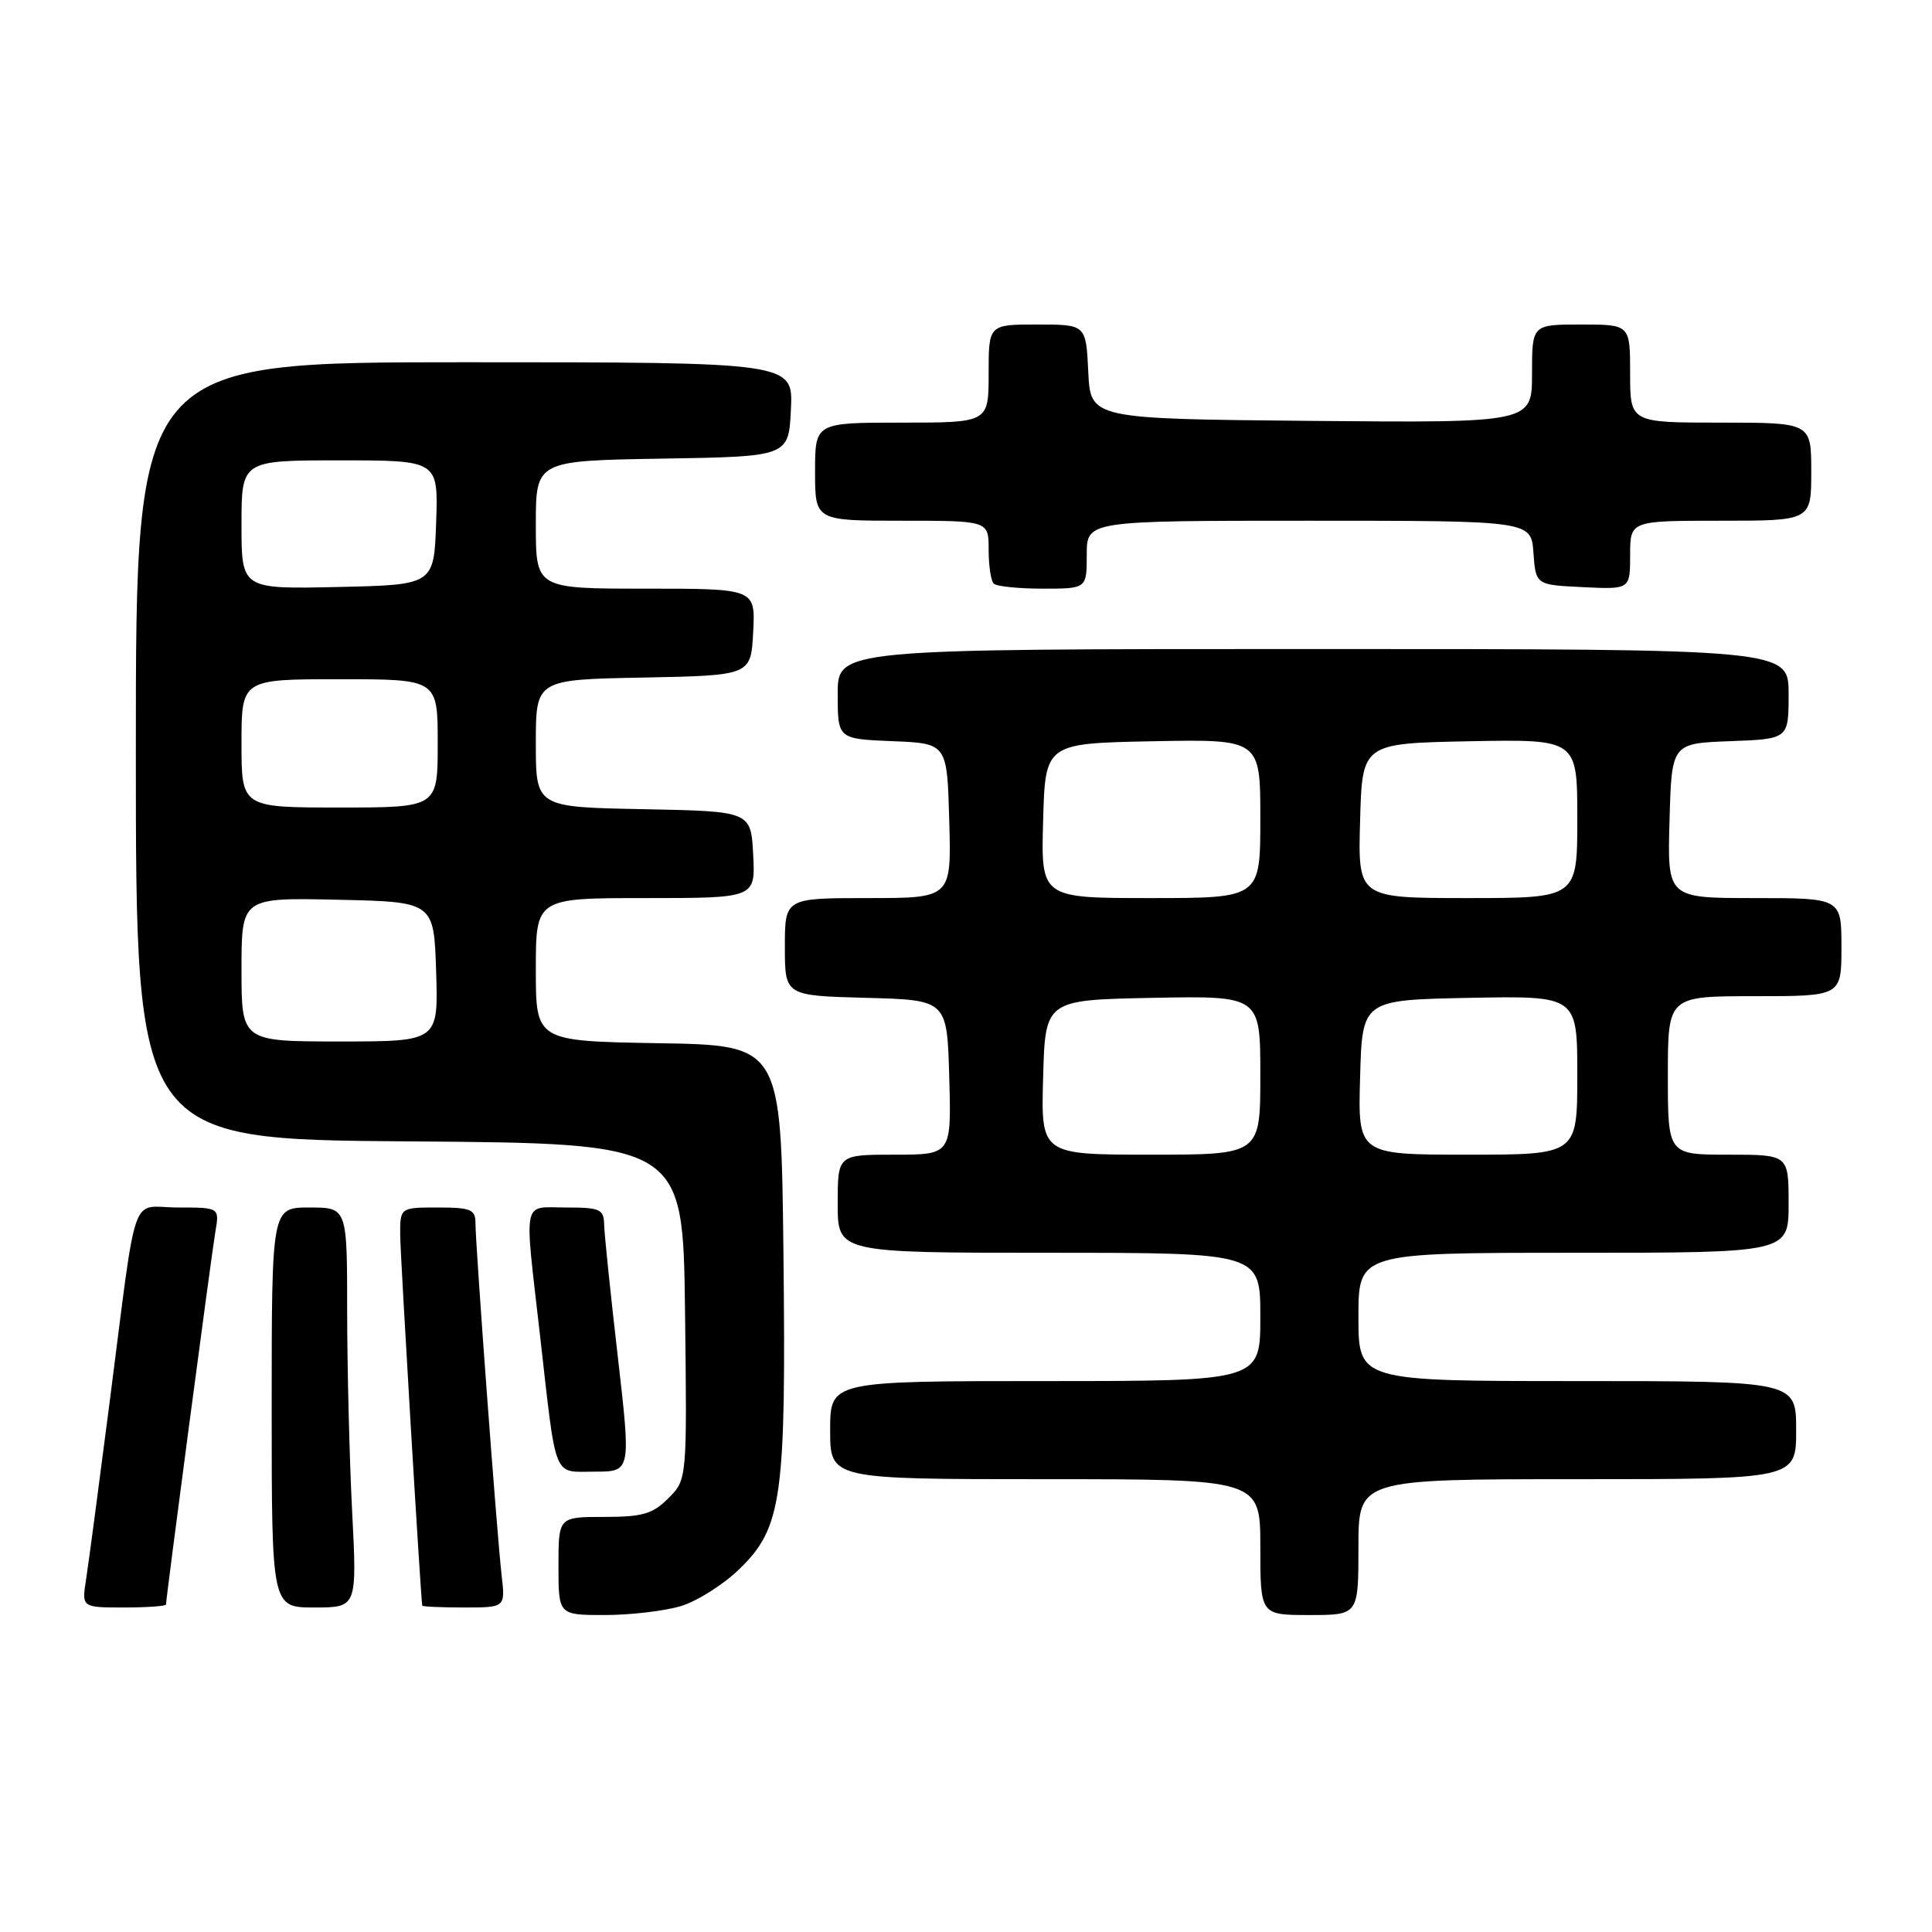 <?xml version="1.0" encoding="UTF-8" standalone="no"?>
<!DOCTYPE svg PUBLIC "-//W3C//DTD SVG 1.1//EN" "http://www.w3.org/Graphics/SVG/1.1/DTD/svg11.dtd" >
<svg xmlns="http://www.w3.org/2000/svg" xmlns:xlink="http://www.w3.org/1999/xlink" version="1.1" viewBox="0 0 256 256">
 <g >
 <path fill="currentColor"
d=" M 90.20 212.82 C 92.36 212.18 95.85 209.97 97.97 207.91 C 103.63 202.42 104.17 198.52 103.81 166.00 C 103.50 138.50 103.50 138.50 87.25 138.23 C 71.00 137.95 71.00 137.95 71.00 128.48 C 71.00 119.00 71.00 119.00 85.55 119.00 C 100.10 119.00 100.10 119.00 99.80 113.25 C 99.50 107.50 99.50 107.50 85.25 107.22 C 71.00 106.95 71.00 106.95 71.00 98.50 C 71.00 90.05 71.00 90.05 85.25 89.78 C 99.50 89.50 99.50 89.50 99.80 83.75 C 100.10 78.00 100.10 78.00 85.55 78.00 C 71.00 78.00 71.00 78.00 71.00 69.52 C 71.00 61.05 71.00 61.05 87.75 60.77 C 104.50 60.50 104.50 60.50 104.80 54.25 C 105.10 48.00 105.10 48.00 61.55 48.00 C 18.00 48.00 18.00 48.00 18.00 99.49 C 18.00 150.98 18.00 150.98 54.25 151.24 C 90.50 151.50 90.50 151.50 90.77 173.78 C 91.04 196.05 91.04 196.05 88.56 198.53 C 86.48 200.61 85.14 201.00 80.05 201.00 C 74.00 201.00 74.00 201.00 74.00 207.50 C 74.00 214.00 74.00 214.00 80.13 214.00 C 83.51 214.00 88.04 213.47 90.20 212.82 Z  M 180.00 205.00 C 180.00 196.00 180.00 196.00 209.00 196.00 C 238.00 196.00 238.00 196.00 238.00 189.50 C 238.00 183.00 238.00 183.00 209.00 183.00 C 180.00 183.00 180.00 183.00 180.00 174.50 C 180.00 166.00 180.00 166.00 208.50 166.00 C 237.00 166.00 237.00 166.00 237.00 159.50 C 237.00 153.00 237.00 153.00 229.00 153.00 C 221.00 153.00 221.00 153.00 221.00 142.50 C 221.00 132.00 221.00 132.00 232.50 132.00 C 244.00 132.00 244.00 132.00 244.00 125.50 C 244.00 119.00 244.00 119.00 232.47 119.00 C 220.93 119.00 220.93 119.00 221.22 108.75 C 221.50 98.50 221.50 98.50 229.25 98.21 C 237.00 97.92 237.00 97.92 237.00 91.96 C 237.00 86.00 237.00 86.00 174.00 86.00 C 111.00 86.00 111.00 86.00 111.00 91.96 C 111.00 97.91 111.00 97.91 118.25 98.21 C 125.50 98.50 125.50 98.50 125.78 108.75 C 126.07 119.00 126.07 119.00 115.03 119.00 C 104.00 119.00 104.00 119.00 104.00 125.47 C 104.00 131.93 104.00 131.93 114.75 132.22 C 125.50 132.50 125.50 132.50 125.78 142.75 C 126.07 153.00 126.07 153.00 118.53 153.00 C 111.00 153.00 111.00 153.00 111.00 159.50 C 111.00 166.00 111.00 166.00 139.00 166.00 C 167.00 166.00 167.00 166.00 167.00 174.50 C 167.00 183.00 167.00 183.00 138.50 183.00 C 110.00 183.00 110.00 183.00 110.00 189.50 C 110.00 196.00 110.00 196.00 138.50 196.00 C 167.00 196.00 167.00 196.00 167.00 205.00 C 167.00 214.00 167.00 214.00 173.50 214.00 C 180.00 214.00 180.00 214.00 180.00 205.00 Z  M 22.00 212.60 C 22.00 211.71 28.02 166.28 28.53 163.25 C 29.09 160.00 29.09 160.00 23.59 160.00 C 17.14 160.00 18.27 156.75 14.50 186.00 C 13.12 196.72 11.73 207.19 11.41 209.25 C 10.82 213.00 10.82 213.00 16.41 213.00 C 19.49 213.00 22.00 212.82 22.00 212.60 Z  M 46.66 200.25 C 46.30 193.24 46.01 181.31 46.00 173.75 C 46.00 160.00 46.00 160.00 41.00 160.00 C 36.00 160.00 36.00 160.00 36.00 186.50 C 36.00 213.00 36.00 213.00 41.65 213.00 C 47.31 213.00 47.31 213.00 46.66 200.25 Z  M 66.47 208.75 C 65.87 203.67 63.00 164.94 63.00 162.03 C 63.00 160.26 62.36 160.00 58.00 160.00 C 53.00 160.00 53.00 160.00 53.03 163.75 C 53.06 166.63 55.74 211.58 55.95 212.75 C 55.98 212.89 58.47 213.00 61.48 213.00 C 66.96 213.00 66.96 213.00 66.47 208.75 Z  M 81.86 179.75 C 80.89 171.36 80.08 163.49 80.05 162.25 C 80.01 160.22 79.50 160.00 75.00 160.00 C 69.13 160.00 69.45 158.44 71.55 176.90 C 73.77 196.42 73.20 195.00 78.83 195.00 C 83.61 195.00 83.61 195.00 81.86 179.75 Z  M 144.00 73.50 C 144.00 69.00 144.00 69.00 173.44 69.00 C 202.89 69.00 202.89 69.00 203.19 73.25 C 203.50 77.50 203.50 77.50 209.75 77.80 C 216.00 78.10 216.00 78.10 216.00 73.55 C 216.00 69.00 216.00 69.00 228.00 69.00 C 240.00 69.00 240.00 69.00 240.00 62.50 C 240.00 56.00 240.00 56.00 228.00 56.00 C 216.00 56.00 216.00 56.00 216.00 49.50 C 216.00 43.00 216.00 43.00 209.50 43.00 C 203.00 43.00 203.00 43.00 203.00 49.52 C 203.00 56.03 203.00 56.03 173.75 55.77 C 144.50 55.50 144.50 55.50 144.20 49.25 C 143.90 43.00 143.90 43.00 137.45 43.00 C 131.00 43.00 131.00 43.00 131.00 49.50 C 131.00 56.00 131.00 56.00 119.50 56.00 C 108.00 56.00 108.00 56.00 108.00 62.50 C 108.00 69.00 108.00 69.00 119.50 69.00 C 131.00 69.00 131.00 69.00 131.00 72.83 C 131.00 74.94 131.30 76.97 131.67 77.33 C 132.03 77.70 134.96 78.00 138.17 78.00 C 144.00 78.00 144.00 78.00 144.00 73.50 Z  M 32.00 128.47 C 32.00 118.94 32.00 118.94 44.75 119.22 C 57.50 119.50 57.50 119.50 57.79 128.75 C 58.08 138.00 58.08 138.00 45.04 138.00 C 32.00 138.00 32.00 138.00 32.00 128.47 Z  M 32.00 98.50 C 32.00 90.00 32.00 90.00 45.00 90.00 C 58.00 90.00 58.00 90.00 58.00 98.50 C 58.00 107.00 58.00 107.00 45.00 107.00 C 32.00 107.00 32.00 107.00 32.00 98.50 Z  M 32.00 69.53 C 32.00 61.00 32.00 61.00 45.04 61.00 C 58.08 61.00 58.08 61.00 57.79 69.25 C 57.50 77.50 57.50 77.50 44.75 77.78 C 32.00 78.06 32.00 78.06 32.00 69.53 Z  M 138.22 142.75 C 138.50 132.50 138.50 132.50 152.75 132.22 C 167.00 131.95 167.00 131.95 167.00 142.47 C 167.00 153.00 167.00 153.00 152.47 153.00 C 137.93 153.00 137.93 153.00 138.22 142.75 Z  M 180.22 142.75 C 180.50 132.50 180.50 132.50 194.75 132.22 C 209.00 131.95 209.00 131.95 209.00 142.47 C 209.00 153.00 209.00 153.00 194.47 153.00 C 179.93 153.00 179.93 153.00 180.22 142.75 Z  M 138.22 108.75 C 138.50 98.50 138.50 98.50 152.75 98.22 C 167.00 97.95 167.00 97.95 167.00 108.47 C 167.00 119.00 167.00 119.00 152.47 119.00 C 137.93 119.00 137.93 119.00 138.22 108.75 Z  M 180.22 108.75 C 180.50 98.50 180.50 98.50 194.75 98.22 C 209.00 97.95 209.00 97.95 209.00 108.47 C 209.00 119.00 209.00 119.00 194.47 119.00 C 179.93 119.00 179.93 119.00 180.22 108.75 Z "/>
</g>
</svg>
